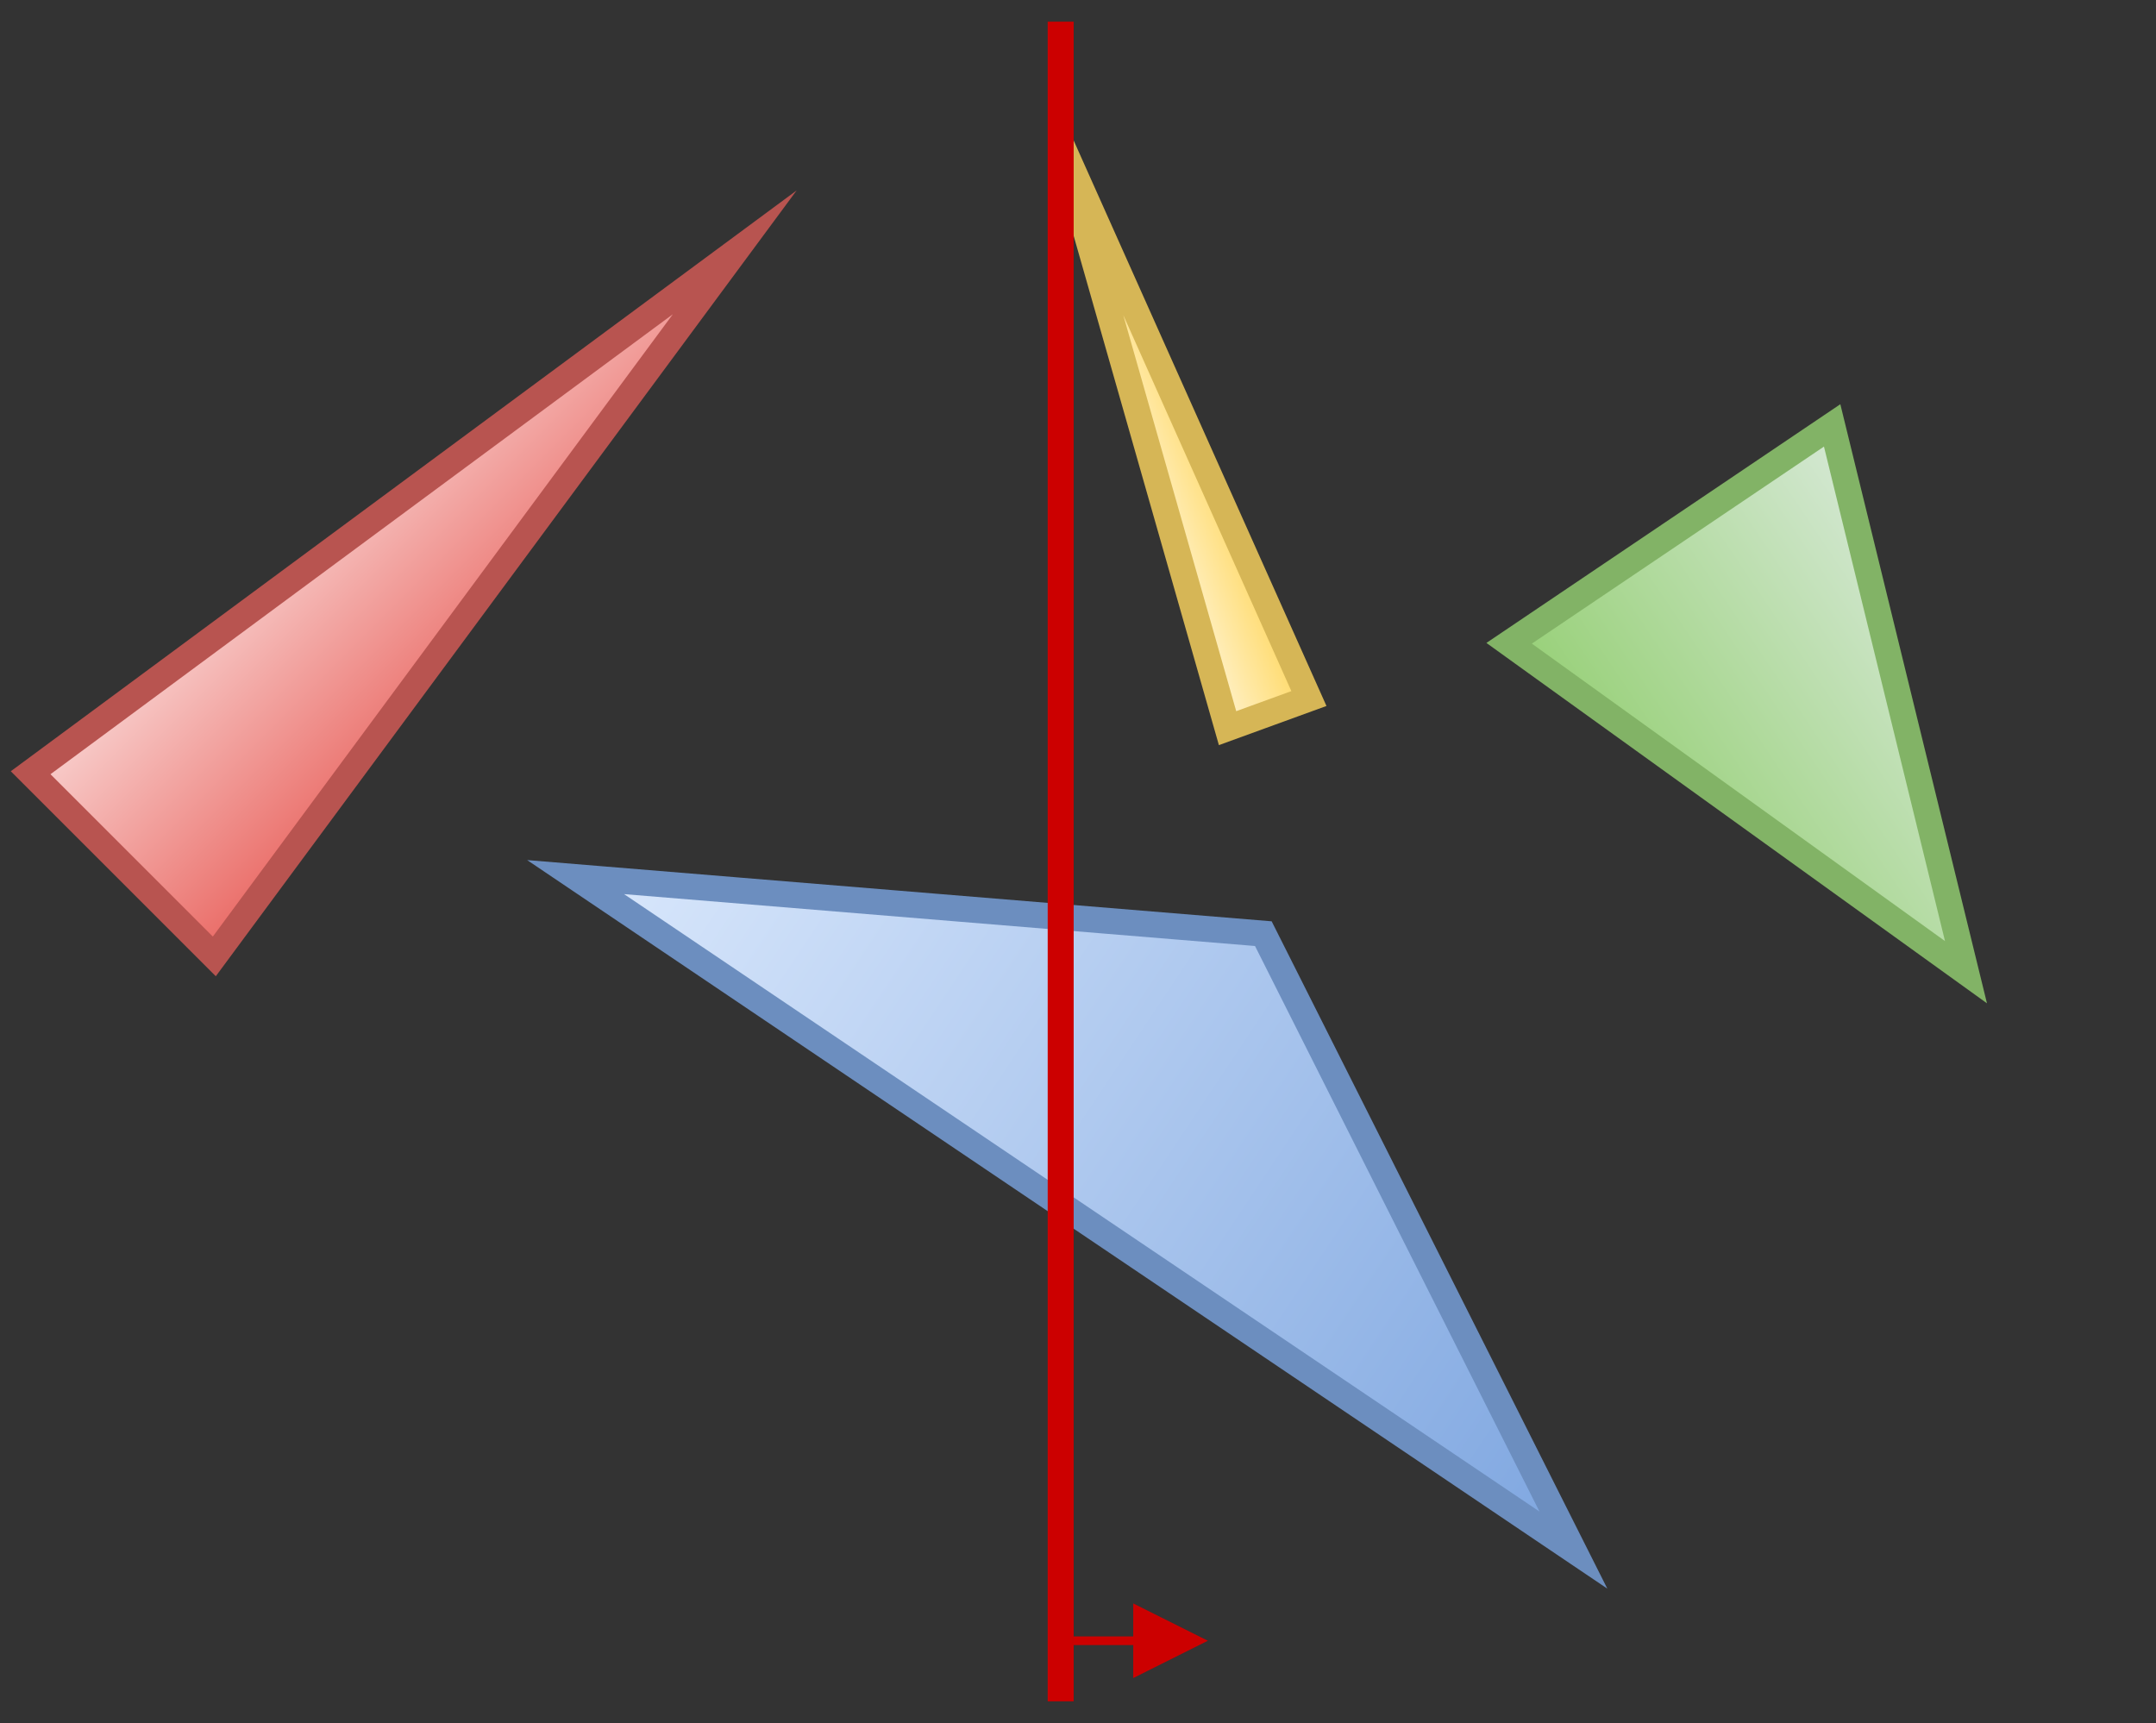 <?xml version="1.0" encoding="UTF-8"?>
<!DOCTYPE svg PUBLIC "-//W3C//DTD SVG 1.1//EN" "http://www.w3.org/Graphics/SVG/1.1/DTD/svg11.dtd">
<svg xmlns="http://www.w3.org/2000/svg" xmlns:xlink="http://www.w3.org/1999/xlink" width="249px" height="199px" version="1.1" content="%3Cmxfile%20type%3D%22device%22%20userAgent%3D%22Mozilla%2F5.0%20(Windows%20NT%2010.0%3B%20WOW64)%20AppleWebKit%2F537.36%20(KHTML%2C%20like%20Gecko)%20Chrome%2F48.0.256.97%20Safari%2F537.36%22%20version%3D%225.2.8.7%22%20editor%3D%22www.draw.io%22%3E%3Cdiagram%3EvZbPbqMwEIefhmOlAIE0x4a2u5eVKuWwZwemYMWxkeP826fvGMaAQ5o9BDWX4J%2FNzPibGZsgznbnX5rV1R9VgAiiWXEO4tcgisJ5nOCfVS6t8pzGrVBqXtCiXljzf0DijNQDL2DvLTRKCcNrX8yVlJAbT2Naq5O%2F7FMJ32vNSuexF9Y5E2P1Ly9MRbuI0l7%2FDbysnOcwXbYzG5ZvS60OkvwFUfzZ%2FNrpHXO2mo3GbwhRK4Vm7NPunIGwIB2jlsb7N7NdkBokBXL%2FBZyyLxyZONA%2BW2FvLm7jRnMmSztanSpuYF2z3E6dMM%2BoVWYncBTiYy0Yl08a0PZqb7TadqRiVLQyzHAlcfg0T1AYx0rhH0EbcIXTQcHKArUDoy%2B4hGYTKg6qqQUNT32Cwhlp1SA5MWmMaqLsDPeo8IFo3SZH1TsNufu0QuwBR%2FeCUajTBOjCK3Yp9eeAncM5ROfa8RF0859Dl6QduY31NgG3lDre1dyYW0yd73Fz4iPgyPMPgBtwKzWAnABc13XuAhiDS8noEBweFQ9zW%2Fyfm%2BDSMhueZqA5egKNY3uGb5SEj15b1YpL0wSVrILkFRV1MNZM1t1Atm3HmFslU0JZ03gdZNkMf34ClnY8AfWFX61hOKYeLqkhp%2B7z0EV7hzvI4sXezhayUPn2Vo3eQoXvvXPruVn3Lai9Ouim%2FvsqgMK76MfkBmjcGTkk4zQNApN19D8PbuEiDx%2B2XgbnyLPfDpG7qJyJNnR6a3iFXxvCUvEMXafOMF2CGRlqstdt%2B1ZCcdh%2FibTL%2B2%2B7%2BO0L%3C%2Fdiagram%3E%3C%2Fmxfile%3E" style="background-color: rgb(255, 255, 255);"><rect width="100%" height="100%" fill="#333333" stroke="none"/><defs><linearGradient x1="0%" y1="0%" x2="0%" y2="100%" id="mx-gradient-f8cecc-1-ea6b66-1-s-0"><stop offset="0%" style="stop-color:#F8CECC"/><stop offset="100%" style="stop-color:#EA6B66"/></linearGradient><linearGradient x1="0%" y1="0%" x2="0%" y2="100%" id="mx-gradient-fff2cc-1-ffd966-1-s-0"><stop offset="0%" style="stop-color:#FFF2CC"/><stop offset="100%" style="stop-color:#FFD966"/></linearGradient><linearGradient x1="0%" y1="0%" x2="0%" y2="100%" id="mx-gradient-dae8fc-1-7ea6e0-1-s-0"><stop offset="0%" style="stop-color:#DAE8FC"/><stop offset="100%" style="stop-color:#7EA6E0"/></linearGradient><linearGradient x1="0%" y1="0%" x2="0%" y2="100%" id="mx-gradient-d5e8d4-1-97d077-1-s-0"><stop offset="0%" style="stop-color:#D5E8D4"/><stop offset="100%" style="stop-color:#97D077"/></linearGradient></defs><g transform="translate(0.5,0.5)"><path d="M -1 49 L 99 64 L -1 79 Z" fill="url(#mx-gradient-f8cecc-1-ea6b66-1-s-0)" stroke="#b85450" stroke-width="3" stroke-miterlimit="10" transform="rotate(-45,49,64)" pointer-events="none"/><path d="M 99 44 L 169 49 L 99 54 Z" fill="url(#mx-gradient-fff2cc-1-ffd966-1-s-0)" stroke="#d6b656" stroke-width="3" stroke-miterlimit="10" transform="rotate(-110,134,49)" pointer-events="none"/><path d="M 115 54 L 154 123.5 L 115 193 Z" fill="url(#mx-gradient-dae8fc-1-7ea6e0-1-s-0)" stroke="#6c8ebf" stroke-width="3" stroke-miterlimit="10" transform="rotate(-56,134.5,123.5)" pointer-events="none"/><path d="M 179 64 L 240 86.5 L 179 109 Z" fill="url(#mx-gradient-d5e8d4-1-97d077-1-s-0)" stroke="#82b366" stroke-width="3" stroke-miterlimit="10" transform="rotate(56,209.5,86.5)" pointer-events="none"/><path d="M 25 99 L 219 99" fill="none" stroke="#cc0000" stroke-width="3" stroke-miterlimit="10" transform="rotate(90,122,99)" pointer-events="none"/><path d="M 123.5 189 L 130.88 189" fill="none" stroke="#cc0000" stroke-miterlimit="10" pointer-events="none"/><path d="M 137.88 189 L 130.88 192.5 L 130.88 185.5 Z" fill="#cc0000" stroke="#cc0000" stroke-miterlimit="10" pointer-events="none"/></g></svg>